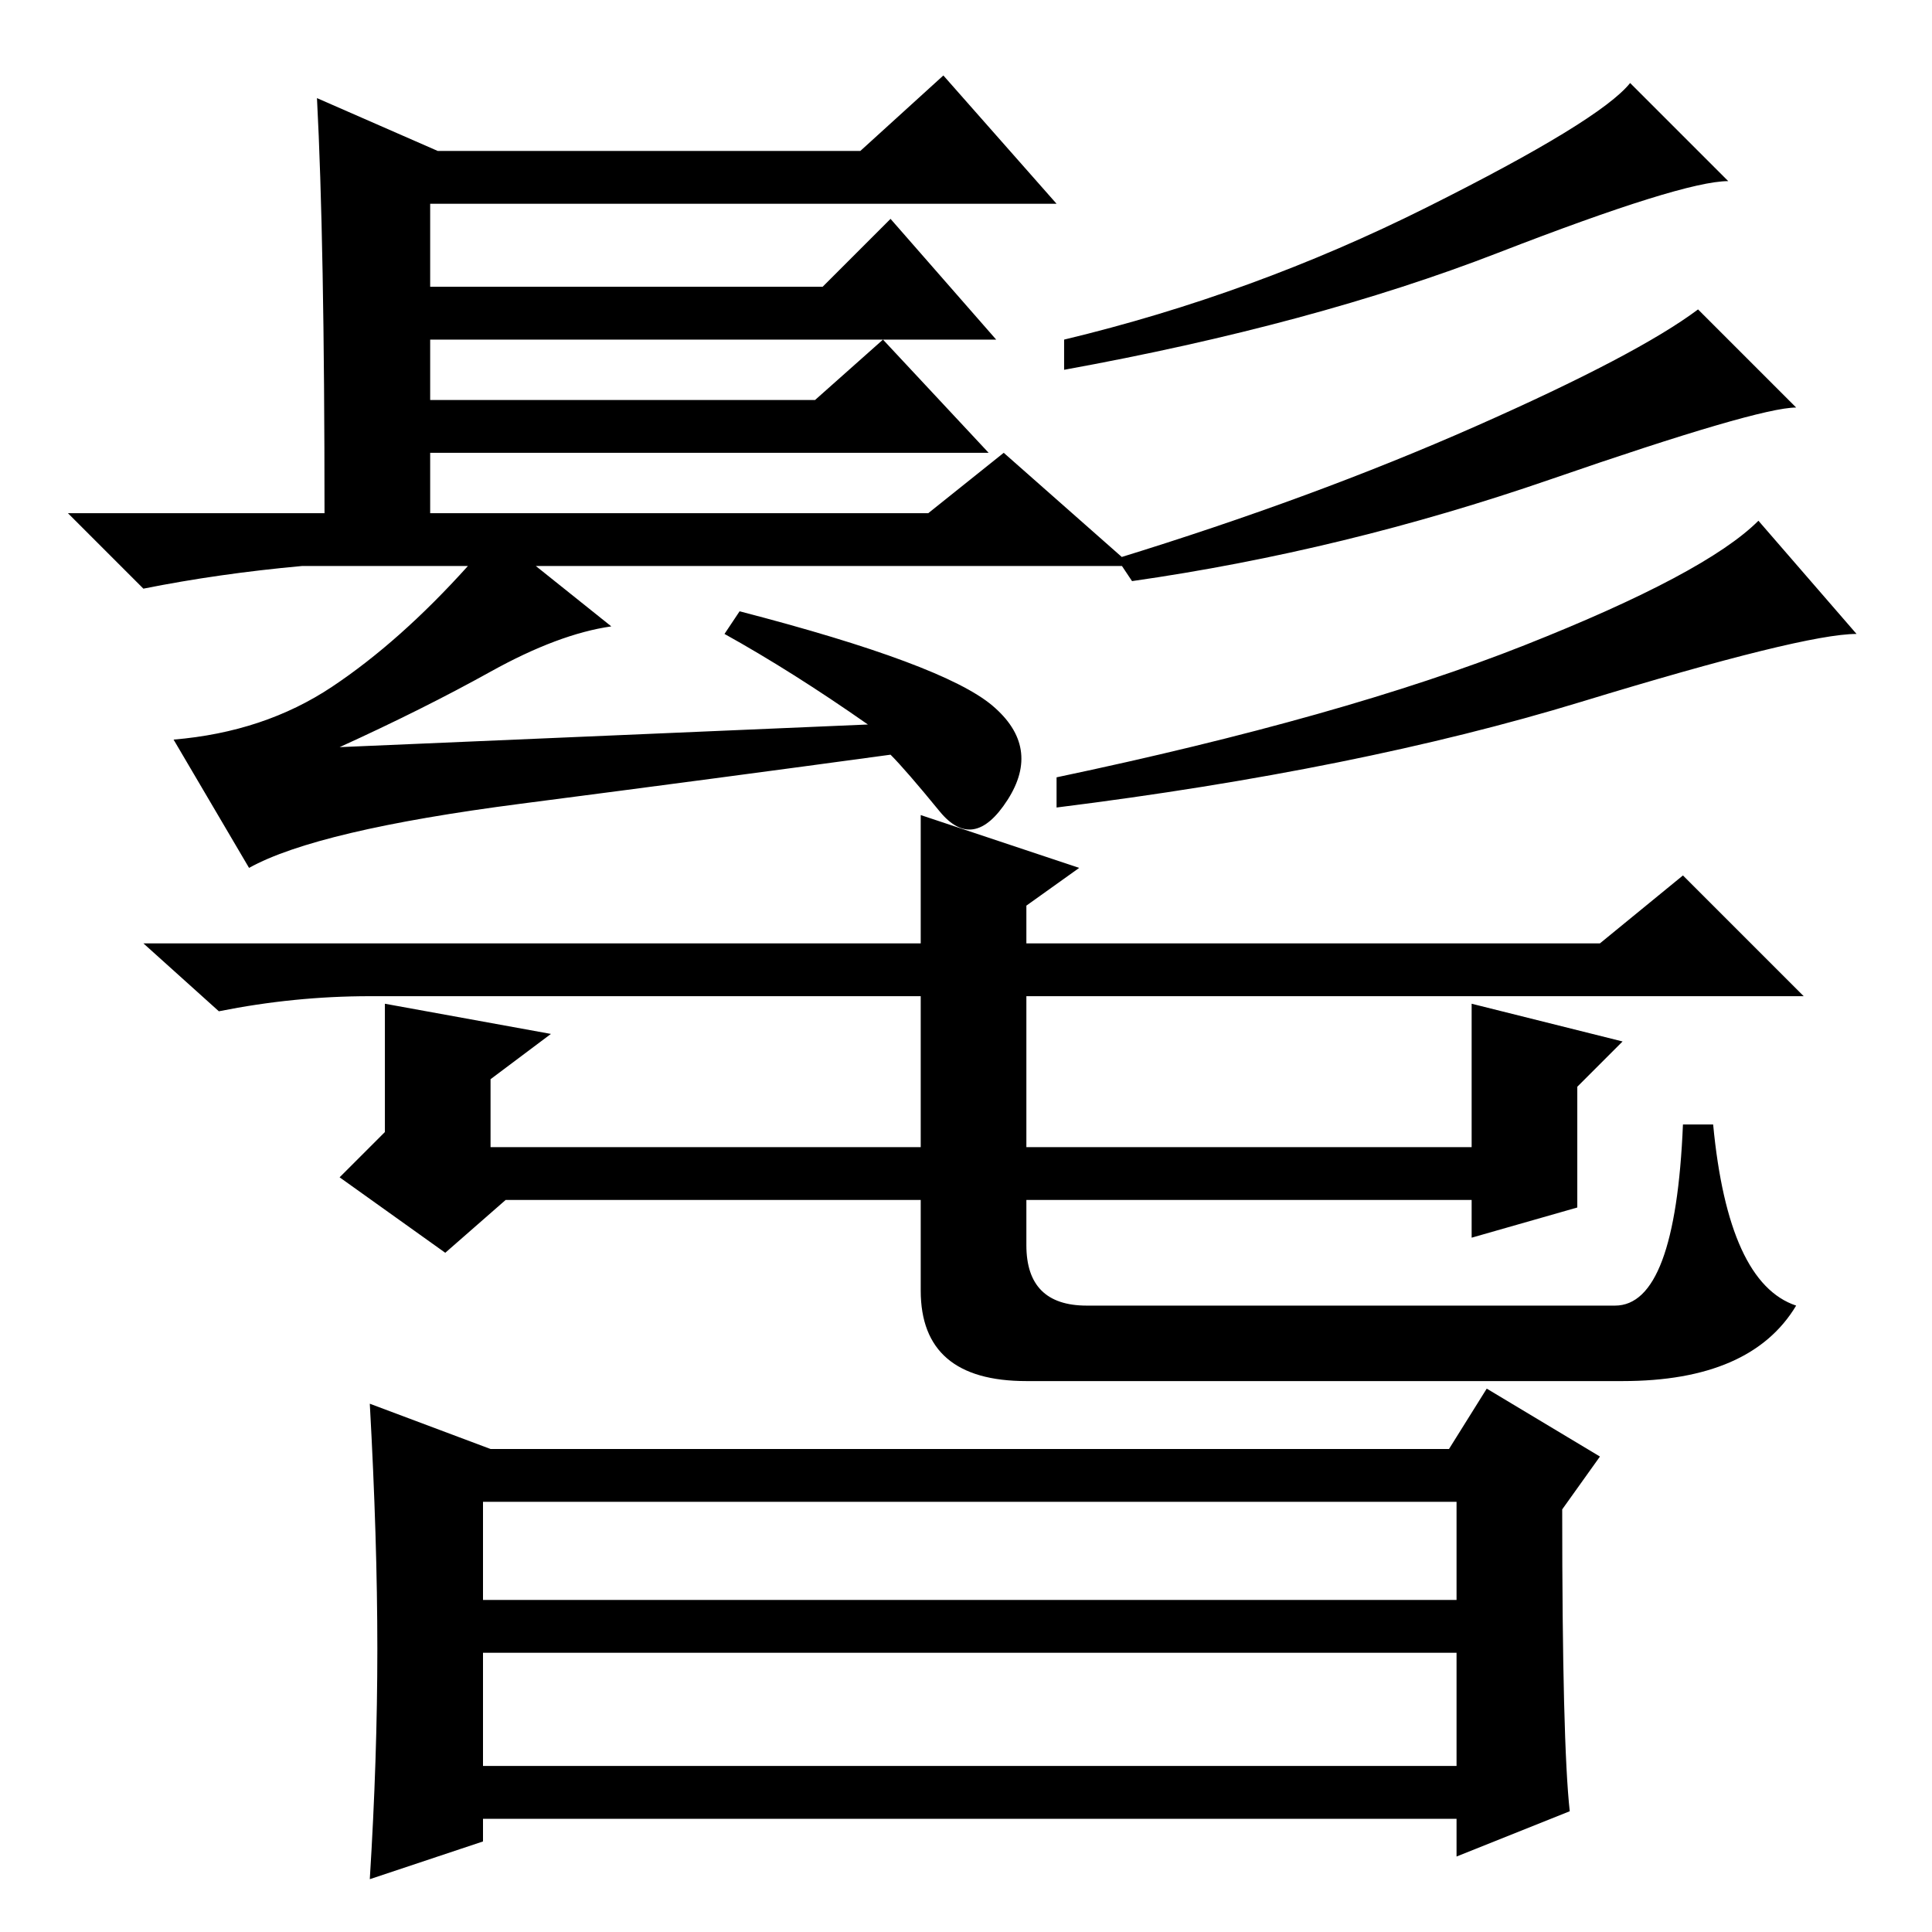 <?xml version="1.0" standalone="no"?>
<!DOCTYPE svg PUBLIC "-//W3C//DTD SVG 1.1//EN" "http://www.w3.org/Graphics/SVG/1.1/DTD/svg11.dtd" >
<svg xmlns="http://www.w3.org/2000/svg" xmlns:xlink="http://www.w3.org/1999/xlink" version="1.1" viewBox="0 -36 256 256">
  <g transform="matrix(1 0 0 -1 0 220)">
   <path fill="currentColor"
d="M42 243l16 -7h56l11 10l15 -17h-83v-11h52l9 9l14 -16h-75v-8h51l9 8l14 -15h-74v-8h66l10 8l17 -15h-79l10 -8q-7 -1 -16 -6t-20 -10l70 3q-10 7 -19 12l2 3q27 -7 33.5 -12.5t2 -12.5t-9 -1.5t-6.5 7.5q-22 -3 -49 -6.5t-36 -8.5l-10 17q12 1 21 7t18 16h-22
q-11 -1 -21 -3l-10 10h34q0 36 -1 55zM229 232q-6 0 -30.5 -9.5t-57.5 -15.5v4q25 6 48 17.5t27 16.5zM238 202q-5 0 -32.5 -9.5t-55.5 -13.5l-2 3q26 8 47.5 17.5t29.5 15.5zM246 172q-7 0 -36.5 -9t-69.5 -14v4q38 8 62 17.5t31 16.5zM143 141l-7 -5v-5h76l11 9l16 -16
h-103v-20h59v19l20 -5l-6 -6v-16l-14 -4v5h-59v-6q0 -8 8 -8h70q8 0 9 24h4q2 -21 11 -24q-6 -10 -23 -10h-79q-14 0 -14 12v12h-55l-8 -7l-14 10l6 6v17l22 -4l-8 -6v-9h57v20h-73q-10 0 -20 -2l-10 9h103v17zM64 44h129v13h-129v-13zM64 22h129v15h-129v-15zM50 37.5
q0 14.5 -1 32.5l16 -6h127l5 8l15 -9l-5 -7q0 -31 1 -40l-15 -6v5h-129v-3l-15 -5q1 16 1 30.5z" />
  </g>

</svg>
